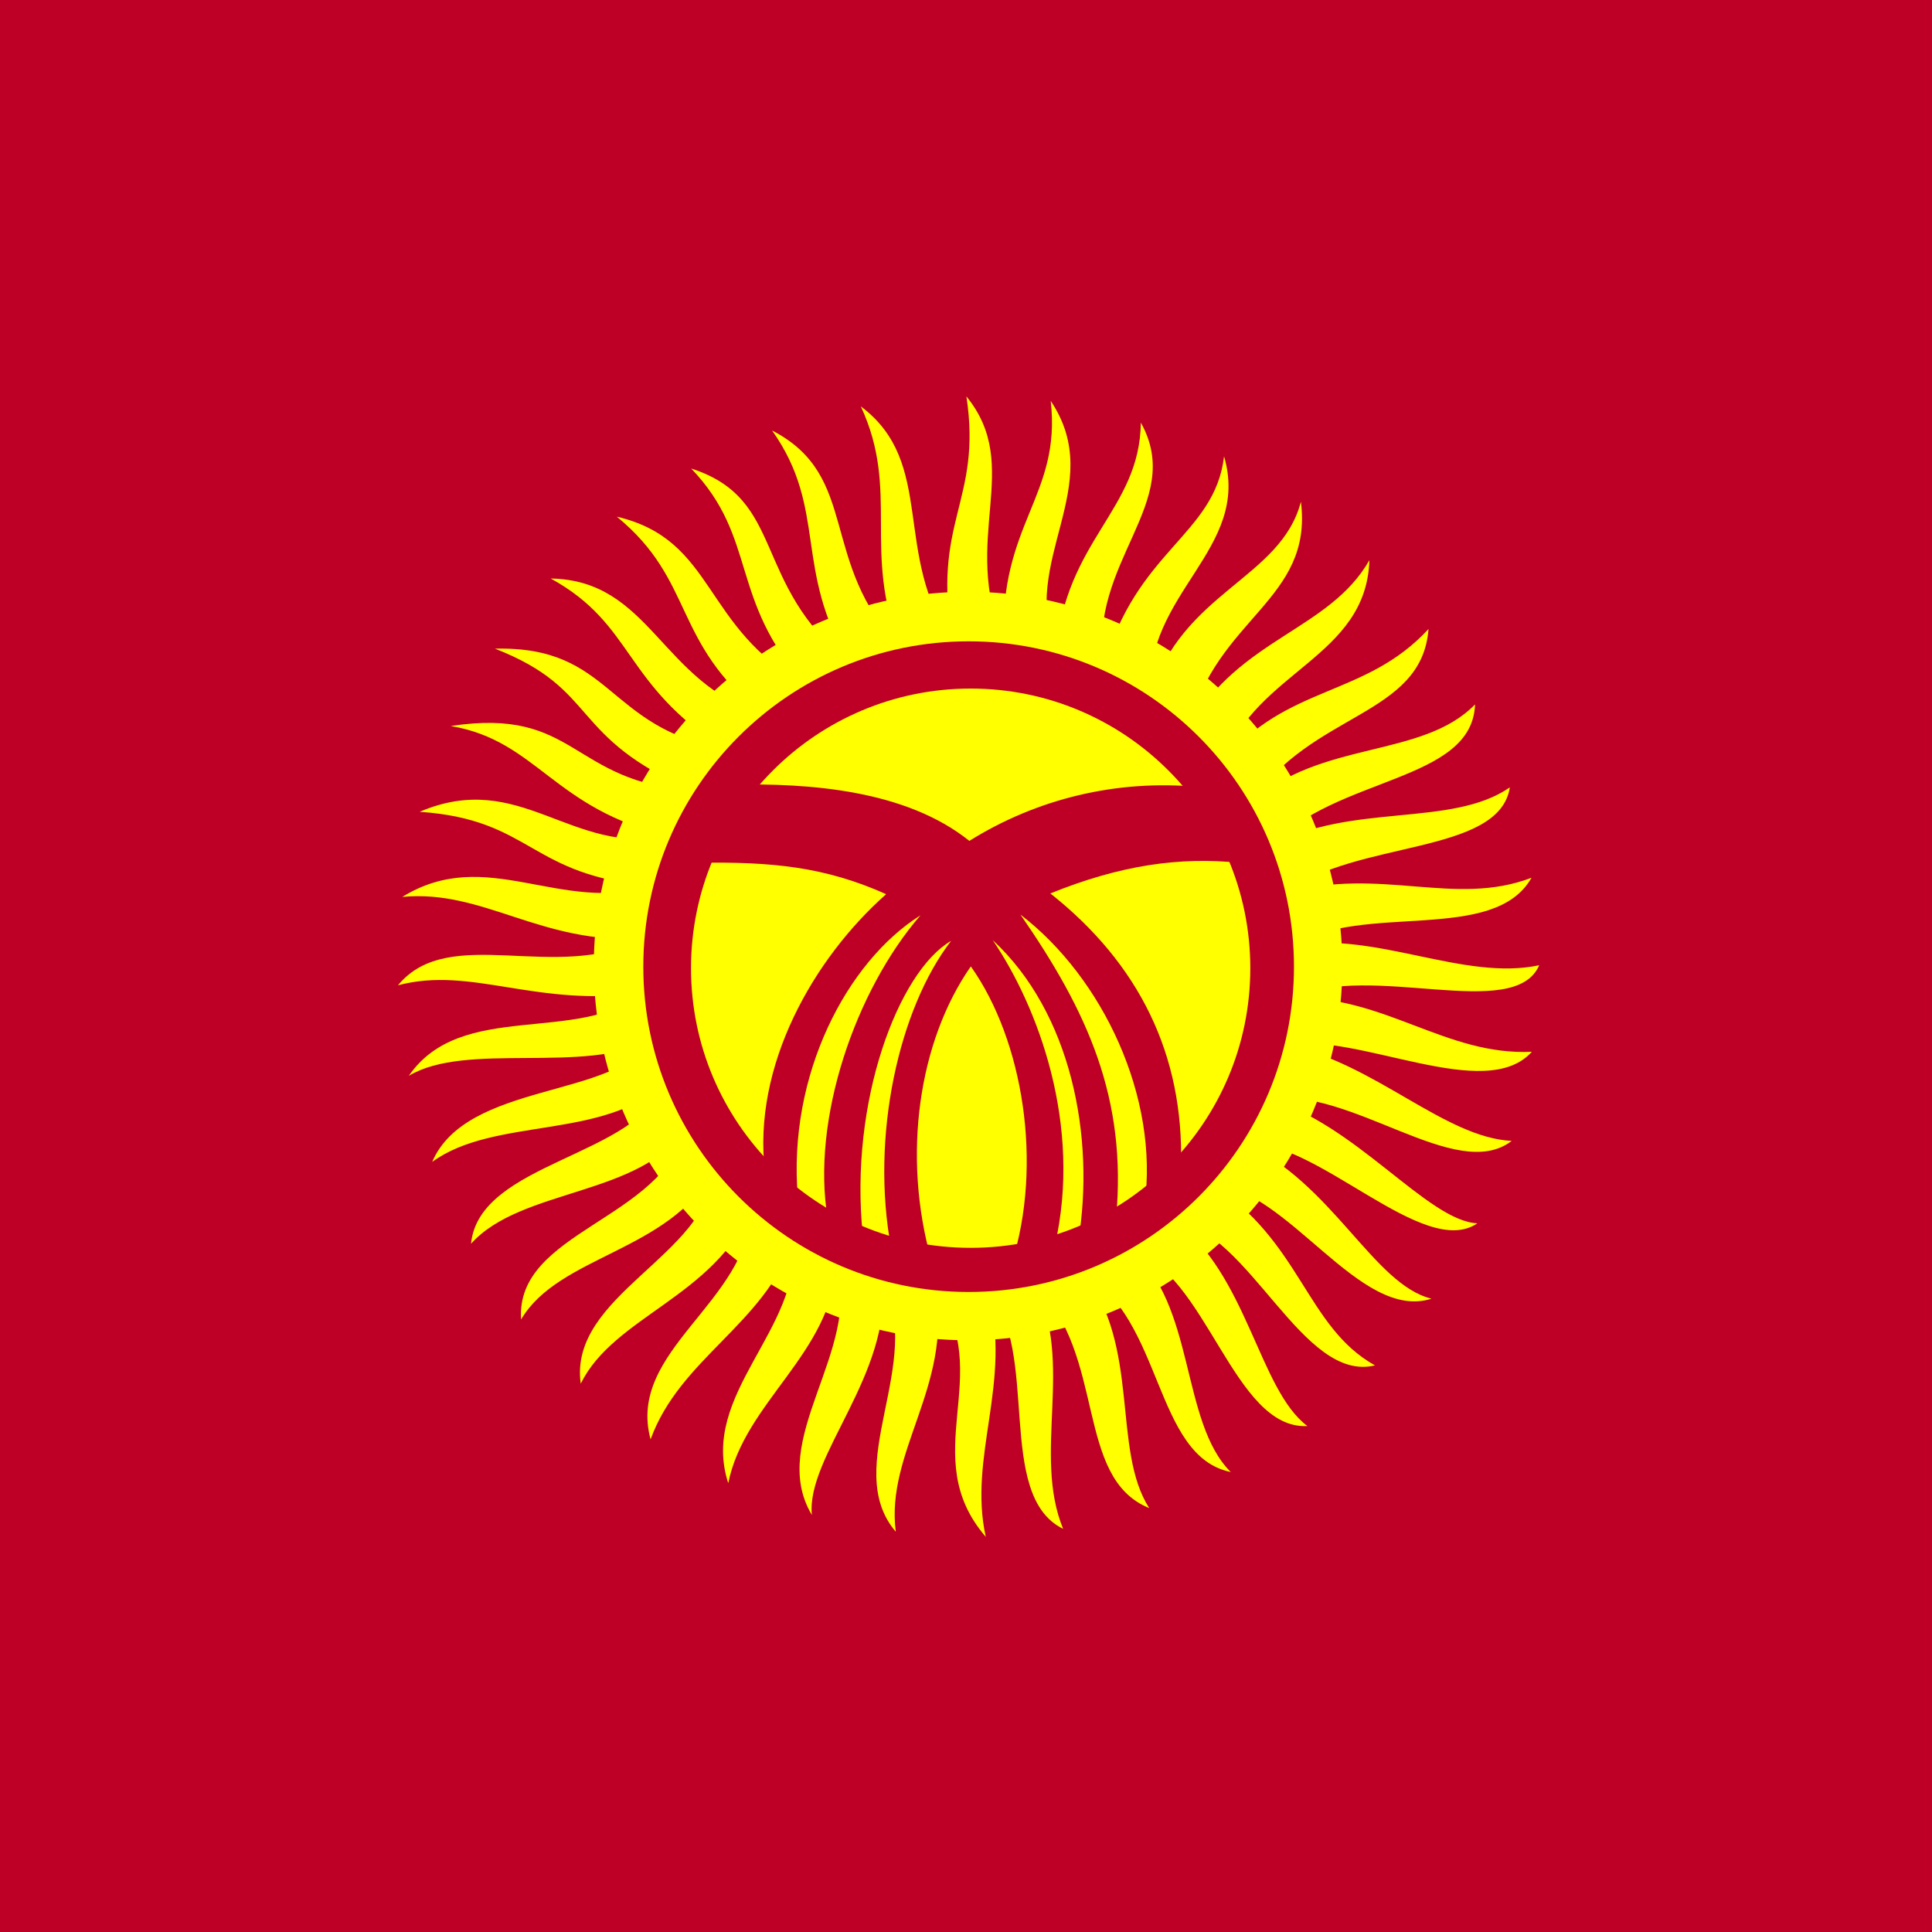 <svg xmlns="http://www.w3.org/2000/svg" viewBox="0 0 512 512" xmlns:xlink="http://www.w3.org/1999/xlink"><rect x="0" y="0" width="512" height="512" fill="#333333" stroke="none"/><defs><path id="0" d="m380.22 199.25c0 38.559-31.26 69.816-69.816 69.816-38.559 0-69.816-31.26-69.816-69.816 0-38.559 31.26-69.816 69.816-69.816 38.559 0 69.816 31.26 69.816 69.816"/><clipPath id="1"><path d="m104.06 0h416.25v416.25h-416.25z"/></clipPath></defs><g fill-rule="evenodd" clip-path="url(#1)" transform="matrix(1.23 0 0 1.23-128 0)"><path fill="#be0027" stroke-width="1.25" d="m0 0h625v416.25h-625z"/><g fill="#ff0"><path d="m186.65 207.9c11.1-13.504 34.1-.324 52.881-10.05-22.24 1.223-34.37-10.674-51.937-9.01 18.207-11.184 33.707 3.658 54.06-2.308-26.963-2.268-25.794-14.321-50.31-16.03 21.778-9.288 32.549 9.553 53.882 5.268-25.14-5.804-28.491-20.614-47.19-23.749 27.323-4.124 25.542 12.03 52.33 14-27.19-11.662-20.06-21.786-42.8-30.668 25.444-.601 23.757 17.03 49.53 21.658-22.07-14-19.342-26.776-37.519-36.773 21.564.39 23.669 22.462 45.677 29.3-19.632-15.577-14.469-28.71-31.433-42.62 21.449 5.03 18.326 24.07 40.665 36.22-16.555-18.386-10.203-31.548-24.645-46.598 20.629 6.644 12.792 24.74 34.2 41.946-12.271-20.21-4.695-33.09-16.771-50.14 19.15 9.891 9.879 28.35 27.66 46.794-8.37-20.738.012-33.619-8.542-51.983 16.383 12.241 6.639 31.969 19.855 50.789-4.818-25.95 6.375-30.22 2.892-52.945 12.444 15.276-1.465 30.553 8.09 53.06-1.163-25.59 12.434-31.54 10.08-52.09 12.332 18.41-6.916 34.432 1.134 54.15 2.082-24.279 18.04-30.566 18.284-49.46 9.701 17.343-11.472 29.814-8.04 52.808 6.967-25.362 23.964-28.496 25.969-45.548 5.882 20.06-17.288 29.39-15.933 51.626 6.901-22.549 28.15-25.19 32.489-41.849 2.68 21.22-18.212 24.993-24.09 48.44 10.985-19.14 30.2-20.708 38.847-35.844-.679 20.987-24.26 23.739-31.502 43.39 13.597-16.674 30.642-13.78 44.24-28.564-1.435 18.942-25.441 17.871-38.22 37.482 14.744-13.603 36.938-9.527 48.24-21.239-.548 16.754-30.01 15.495-43.898 30.47 17.13-9.386 38.826-3.873 51.4-12.591-2.298 14.689-33.394 11.256-48.26 22.72 20.496-5.679 36.32 3.097 52.927-3.248-8.08 14.298-36.29 5.248-51.26 14.543 17.787-3.01 36.687 7.764 52.918 4.307-5.335 12.358-36.24-.747-52.918 6.941 19.926-.175 32.847 12.548 51.33 11.706-10.05 11.189-37.23-4.197-53.06-1.569 19.316 3.996 34.07 20 48.719 20.772-12.02 9.229-34.489-11.786-52.734-9.118 18.784 5.03 34.565 26.399 45.34 26.868-11.613 7.936-34.566-18.263-50.29-17.332 19.1 8.634 27.863 30.499 40.4 33.573-15.527 4.982-30.786-23.753-47.47-24.749 19.326 12.189 20.418 30.827 35.3 39.12-15.656 3.827-26.799-28.59-43.3-31.33 15.844 11.648 18.234 36.528 28.74 44.4-15.94.842-21.7-33.1-38.04-37.949 13.996 11.69 10.645 37.06 21.527 47.855-16.605-3.406-14.465-32.957-31.802-42.908 12.455 15.707 6.119 38.08 14.237 50.679-16.16-6.535-9.138-32.981-24.561-47.959 8.414 16.734-.629 36.25 6.01 52.43-14.758-7.198-4.832-38.523-16.14-50.947 5.199 19.338-4.39 35.34-.525 52.677-15.09-17.5 2.29-35.11-10.797-52.946 3.474 20.469-10.842 34.712-8.591 51.845-11.964-13.975 6.427-36.401-2.868-54.05 2 20.13-16.484 37.754-15.215 50.43-9.738-16.233 10.811-35.432 5.309-53.889-1.159 19.16-19.813 29.578-23.326 47.04-6.27-19.259 15.905-33.18 13.991-52.11-6.35 18-24.375 25.22-30.725 42.67-5.199-19.2 21.07-29.403 21.762-49.609-8.119 18.95-29.692 23.11-36.811 37.613-2.658-19.11 27.485-27.647 28.607-45.751-9.704 17.383-33.31 18.09-41.455 31.913-1.235-19.04 30.554-21.395 35.545-41.32-9.661 14.86-35.556 12.932-46.33 25.01 1.699-17.66 36.09-18.752 41.567-34.633-12.783 12.331-36.554 7.221-49.939 17 7.45-17.345 39.705-13.668 46.997-26.23-14.279 7.45-39.576.228-52.03 7.678 11.318-16.427 36.424-6.614 50.633-17.926-23.11 3.368-36.996-5.829-52.992-1.572" transform="translate(3.145 4.403)"/><use transform="matrix(1.155 0 0 1.155-45.879-22)" xlink:href="#0"/></g><use fill="#be0027" transform="matrix(1.004 0 0 1.004 1.118 8.223)" xlink:href="#0"/><use fill="#ff0" transform="matrix(.863 0 0 .863 45.32 36.652)" xlink:href="#0"/><path fill="#be0027" d="m258.67 164.66c16.667-.367 37.424 1.153 51.1 12.11 14.519-9.07 31.711-13.261 49.22-11.636 2.988 5.451 5.975 10.902 8.963 16.353-12.999-1.311-25.683.525-40.727 6.605 19.18 15.2 28.776 34.803 28.15 58.652-2.201 2.725-5.661 5.765-7.862 8.49 3.197-23.17-9.01-49.01-26.732-62.58 14.414 20.809 23.01 39.573 20.6 65.41-2.568 1.52-5.609 3.669-8.177 5.189 3.773-22.8-1.571-49.53-18.397-65.1 9.696 14.257 19.393 39.836 13.365 65.885-2.621.786-6.656 2.988-9.277 3.774 6.762-21.332 2.515-48.01-8.806-63.998-11.216 16.09-14.886 40.673-8.492 63.37-3.145-.786-5.503-1.73-8.648-2.516-4.612-24.425 1.783-51.996 12.895-66.36-11.322 6.552-22.01 34.645-19.03 63.37-2.725-1.258-4.822-2.202-7.547-3.46-3.669-21.438 6.03-49.32 19.97-65.41-15.83 9.959-28.671 34.385-26.417 60.697-2.411-2.149-4.665-3.197-7.08-5.346-2.778-22.958 10.483-46.07 26.1-59.91-13.156-5.871-24.425-7.02-40.726-6.762 2.568-5.294 4.98-11.531 7.548-16.825" transform="translate(3.145 4.403)"/></g></svg>